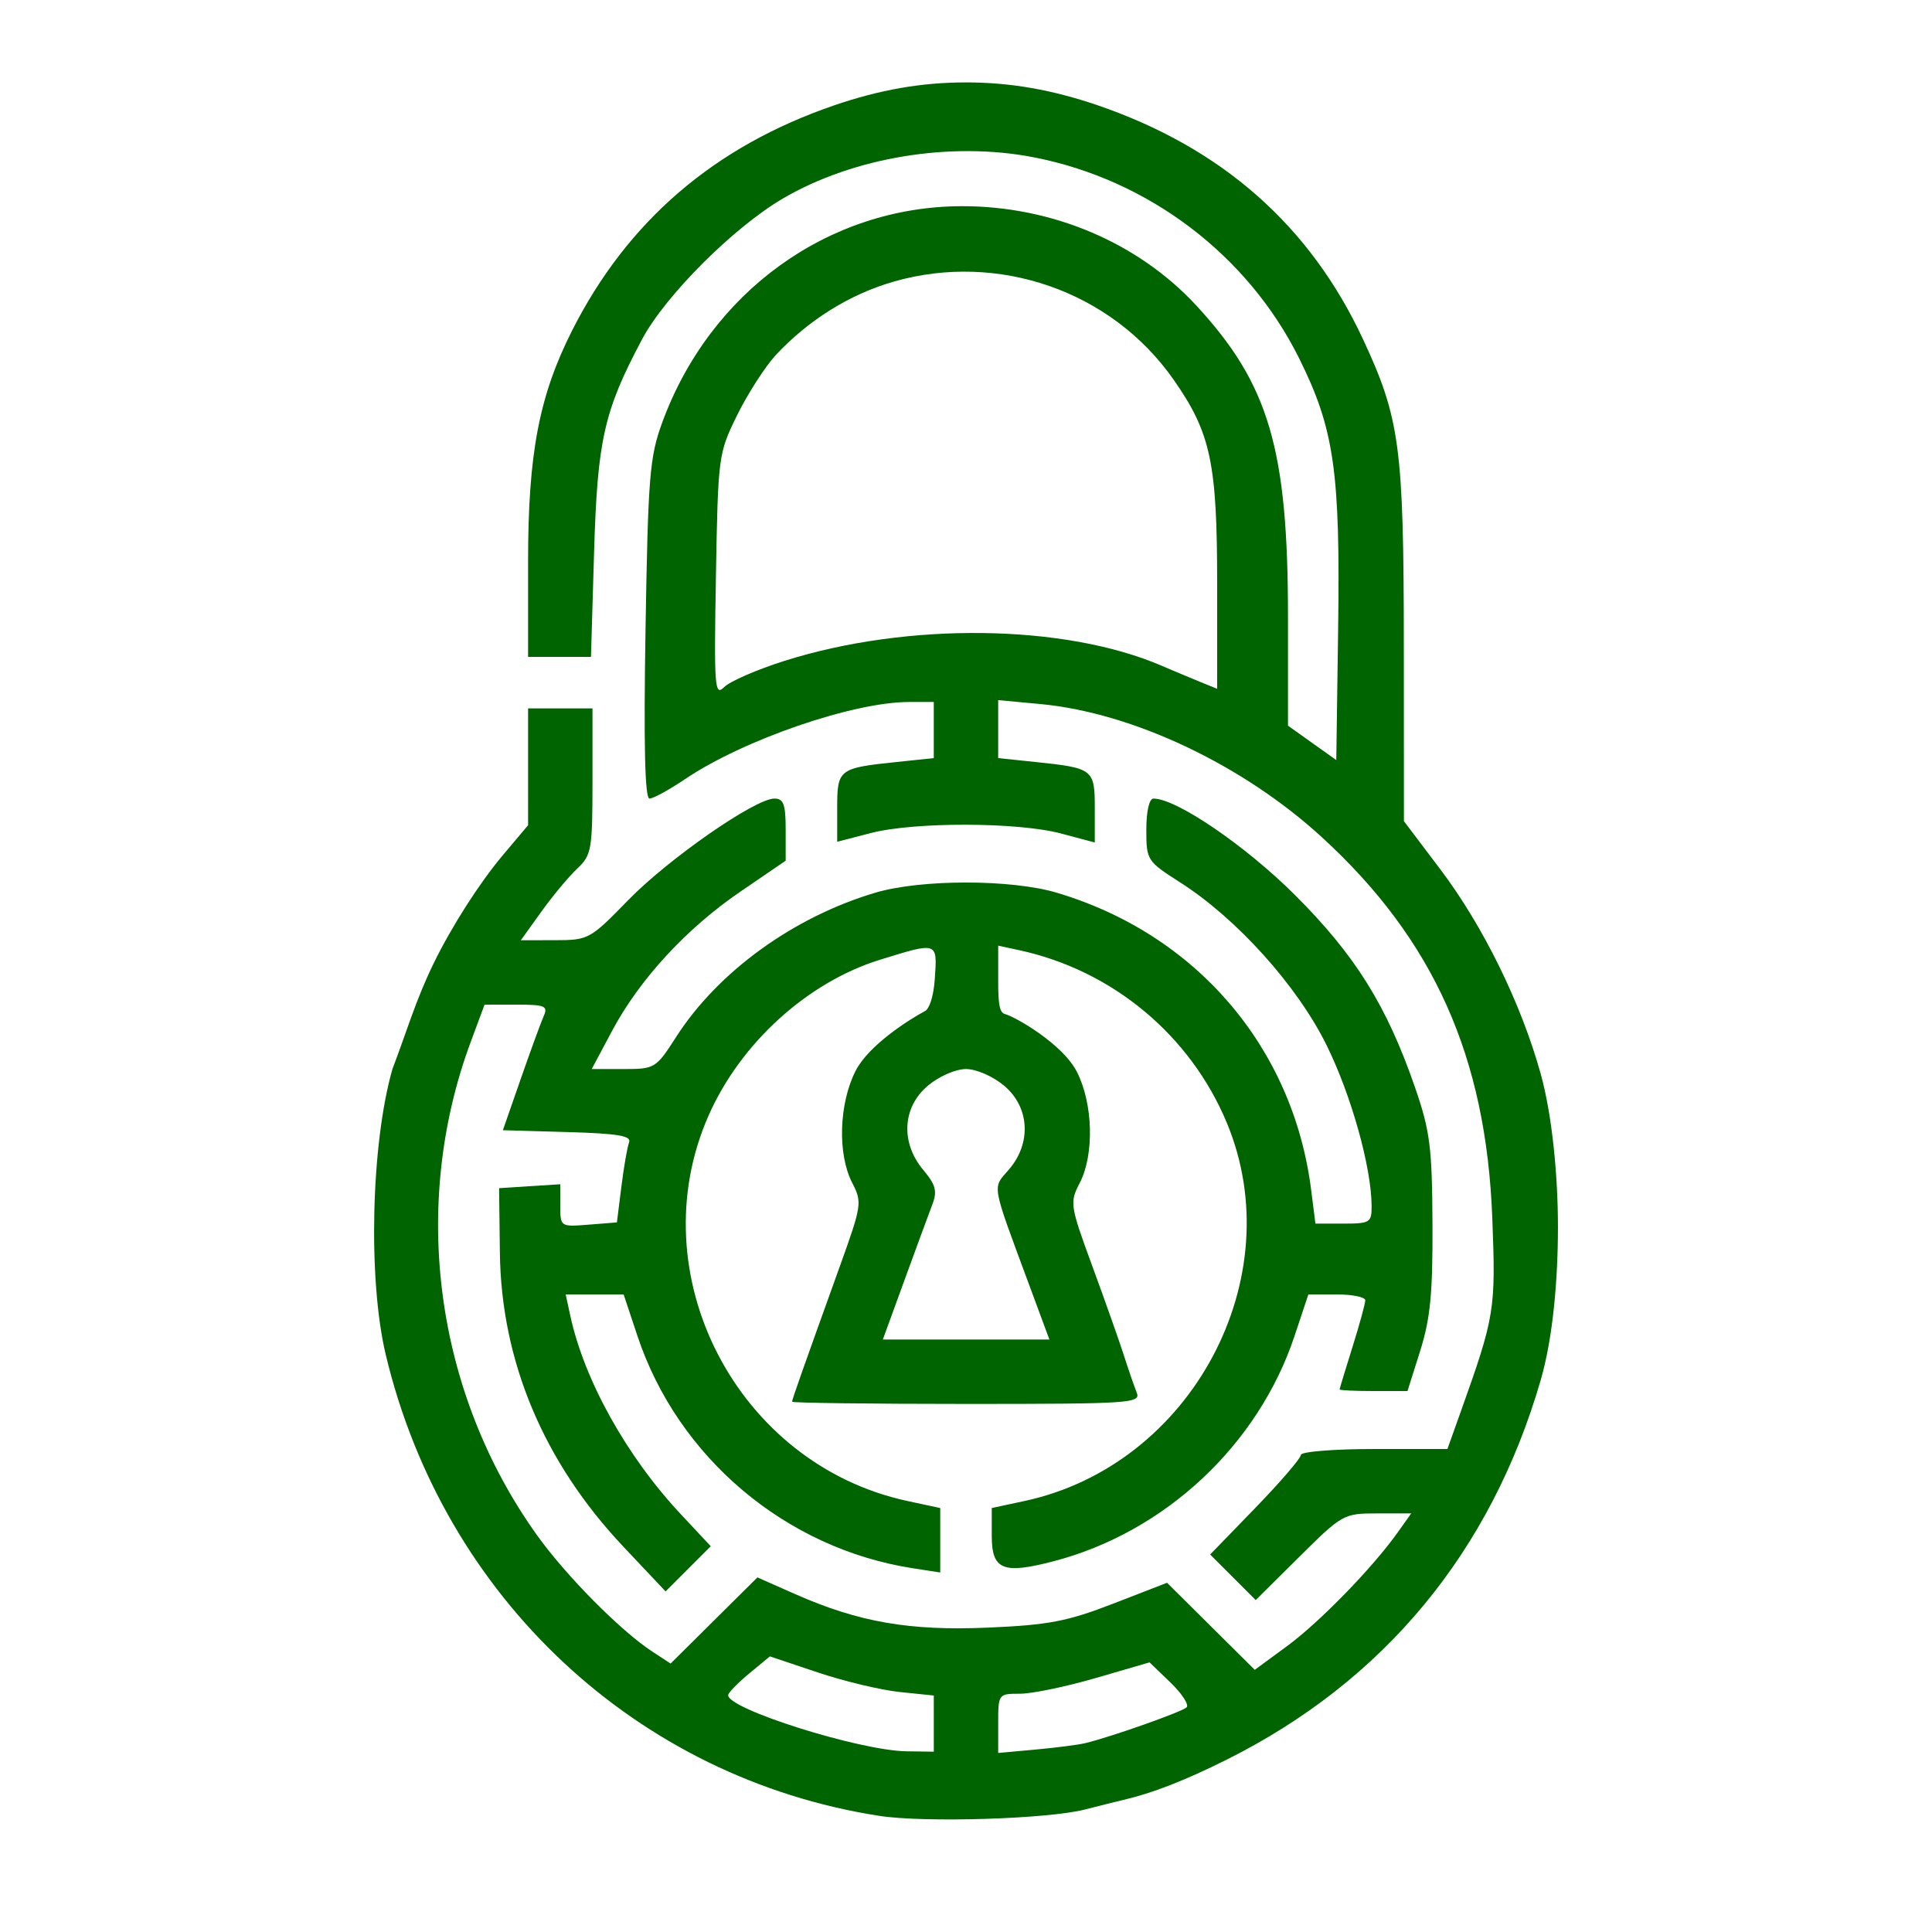 <?xml version="1.0" encoding="UTF-8" standalone="no"?>
<!-- Created with Inkscape (http://www.inkscape.org/) -->

<svg
   xmlns:dc="http://purl.org/dc/elements/1.1/"
   xmlns:cc="http://creativecommons.org/ns#"
   xmlns:rdf="http://www.w3.org/1999/02/22-rdf-syntax-ns#"
   xmlns:svg="http://www.w3.org/2000/svg"
   xmlns="http://www.w3.org/2000/svg"
   xmlns:sodipodi="http://sodipodi.sourceforge.net/DTD/sodipodi-0.dtd"
   xmlns:inkscape="http://www.inkscape.org/namespaces/inkscape"
   version="1.1"
   id="svg10"
   width="400"
   height="400"
   viewBox="0 0 400 400"
   sodipodi:docname="ubilab-escape-logo.svg"
   inkscape:version="0.92.4 (5da689c313, 2019-01-14)">
  <defs
     id="defs14" />
  <sodipodi:namedview
     pagecolor="#ffffff"
     bordercolor="#666666"
     borderopacity="1"
     objecttolerance="10"
     gridtolerance="10"
     guidetolerance="10"
     inkscape:pageopacity="0"
     inkscape:pageshadow="2"
     inkscape:window-width="1920"
     inkscape:window-height="1027"
     id="namedview12"
     showgrid="false"
     inkscape:zoom="2"
     inkscape:cx="78.302264"
     inkscape:cy="209.6581"
     inkscape:window-x="-8"
     inkscape:window-y="-8"
     inkscape:window-maximized="1"
     inkscape:current-layer="svg10" />
  <path
     style="fill:#006400;stroke-width:1.333"
     d="M 182,375.948 C 131.84,368.129 91.874,330.778 79.871,280.499 c -3.716,-15.563 -3.062,-43.65 1.377,-59.166 2.881,-7.511 4.76,-14.152 8.541,-21.895 3.782,-7.743 9.467,-16.589 14.211,-22.258 l 5.333,-6.325 V 158.761 146.667 H 116 h 6.667 v 15.101 c 0,14.152 -0.198,15.287 -3.152,18.062 -1.733,1.628 -5.071,5.633 -7.416,8.899 l -4.265,5.938 7.083,-0.009 c 6.921,-0.009 7.266,-0.197 15.083,-8.234 8.369,-8.605 26.326,-21.09 30.333,-21.09 1.9,-1.3e-4 2.333,1.195 2.333,6.431 v 6.431 l -9.384,6.412 c -11.219,7.665 -20.869,18.145 -26.585,28.869 l -4.187,7.857 h 6.606 c 6.466,0 6.696,-0.141 10.873,-6.65 8.674,-13.518 24.307,-24.836 41.252,-29.866 9.435,-2.801 28.081,-2.801 37.516,0 28.887,8.576 48.962,32.009 52.699,61.517 l 0.887,7 h 5.828 c 5.475,0 5.827,-0.222 5.805,-3.667 -0.051,-8.05 -4.211,-22.906 -9.313,-33.257 -6.066,-12.307 -18.581,-26.222 -30.33,-33.723 -6.862,-4.381 -7,-4.596 -7,-10.911 0,-3.832 0.6,-6.442 1.48,-6.442 4.753,0 19.009,9.714 29.274,19.948 12.498,12.458 19.028,22.924 24.888,39.881 3.094,8.955 3.525,12.323 3.603,28.171 0.07,14.386 -0.439,19.673 -2.541,26.333 L 291.409,288 h -7.038 c -3.871,0 -7.03,-0.15 -7.021,-0.333 0.009,-0.183 1.209,-4.137 2.667,-8.785 1.457,-4.649 2.649,-8.999 2.649,-9.667 0,-0.668 -2.651,-1.215 -5.891,-1.215 h -5.891 l -2.858,8.587 c -7.518,22.59 -26.838,40.65 -49.918,46.662 -10.477,2.729 -12.775,1.777 -12.775,-5.294 v -5.734 l 6.765,-1.451 c 34.61,-7.422 55.327,-46.177 41.885,-78.35 C 246.399,214.269 230.278,200.881 211,196.723 l -4.333,-0.935 v 7.518 c 0,4.95 0.357,6.359 1.412,6.646 2.243,0.609 11.961,6.231 14.88,11.953 3.36,6.587 3.628,17.137 0.585,23.022 -2.103,4.067 -2.021,4.605 2.641,17.302 2.647,7.207 5.581,15.504 6.521,18.438 0.94,2.933 2.13,6.383 2.644,7.667 0.877,2.188 -1.318,2.333 -35.207,2.333 -19.878,0 -36.143,-0.206 -36.143,-0.458 0,-0.473 1.783,-5.533 9.871,-28.01 4.562,-12.679 4.651,-13.279 2.571,-17.302 -3.073,-5.942 -2.754,-16.416 0.706,-23.198 2.695,-5.282 11.013,-10.598 14.367,-12.366 0.817,-0.431 1.751,-2.724 2.024,-6.667 0.535,-7.726 0.678,-7.675 -11.294,-3.977 -15.042,4.646 -28.911,17.241 -35.548,32.283 -14.485,32.83 5.853,72.217 41.206,79.799 l 6.765,1.451 v 6.673 6.673 L 189,324.691 c -26.299,-4.07 -48.646,-22.921 -57.026,-48.103 L 129.116,268 h -5.997 -5.997 l 0.935,4.333 c 2.888,13.39 11.644,29.138 22.881,41.151 l 6.219,6.649 -4.677,4.677 -4.677,4.677 -8.775,-9.302 C 112.544,302.713 103.764,281.787 103.494,259.333 L 103.333,246 109.667,245.594 116,245.187 v 4.416 c 0,4.4 0.021,4.414 5.862,3.95 l 5.862,-0.466 0.927,-7.419 c 0.51,-4.081 1.228,-8.203 1.596,-9.162 0.518,-1.349 -2.359,-1.829 -12.732,-2.124 L 104.114,234 l 3.717,-10.667 c 2.044,-5.867 4.183,-11.717 4.752,-13 0.909,-2.049 0.224,-2.333 -5.612,-2.333 h -6.647 l -2.847,7.667 c -12.591,33.903 -7.409,72.638 13.663,102.12 6.043,8.455 17.327,19.849 23.946,24.179 l 3.754,2.456 8.987,-8.918 8.987,-8.918 7.763,3.433 c 13.211,5.842 23.73,7.668 40.087,6.958 12.43,-0.54 16.366,-1.296 25.812,-4.959 l 11.146,-4.323 9.081,9.012 9.081,9.012 6.682,-4.905 c 6.727,-4.938 17.659,-16.169 22.891,-23.515 l 2.822,-3.963 h -7.057 c -6.926,0 -7.226,0.167 -16.098,8.971 l -9.04,8.971 -4.716,-4.716 -4.716,-4.716 9.389,-9.692 c 5.164,-5.331 9.389,-10.245 9.389,-10.922 0,-0.678 6.799,-1.23 15.171,-1.23 h 15.171 l 2.738,-7.667 c 7.078,-19.823 7.287,-21.101 6.554,-40.175 -1.282,-33.367 -12.115,-57.582 -35.251,-78.796 -16.371,-15.011 -39.198,-25.813 -58.322,-27.599 l -8.727,-0.815 v 6.003 6.003 l 7.777,0.813 c 11.916,1.245 12.223,1.487 12.223,9.589 v 7.07 l -7,-1.863 c -8.938,-2.379 -30.362,-2.429 -39.376,-0.09 l -6.957,1.805 v -6.995 c 0,-8.019 0.324,-8.271 12.223,-9.514 l 7.777,-0.813 v -5.81 -5.81 h -5.12 c -11.577,0 -34.311,7.828 -46.371,15.967 -3.287,2.218 -6.604,4.033 -7.372,4.033 -0.952,0 -1.212,-11.14 -0.819,-35 0.523,-31.746 0.846,-35.734 3.469,-42.892 9.903,-27.027 34.408,-44.711 62.021,-44.758 18.69,-0.032 36.536,7.542 48.607,20.631 14.979,16.241 18.918,29.636 18.918,64.323 v 22.605 l 5,3.559 5,3.559 0.38,-27.013 C 277.506,97.62 276.241,88.813 268.98,74.203 258.325,52.763 237.736,37.169 214,32.561 c -17.136,-3.327 -37.27,-0.021 -51.874,8.517 -10.242,5.988 -24.397,20.138 -29.21,29.199 -7.882,14.84 -9.227,20.815 -9.918,44.057 L 122.354,136 h -6.51 -6.51 v -19.787 c 0,-22.295 2.274,-34.229 9.098,-47.747 11.438,-22.659 29.431,-38.132 54.235,-46.641 9.404,-3.226 18.055,-4.761 27.289,-4.764 9.263,-0.003 17.974,1.538 27.378,4.764 25.668,8.805 43.901,24.891 54.858,48.399 7.638,16.387 8.433,22.321 8.455,63.115 l 0.02,36.673 7.551,9.993 c 8.847,11.709 16.704,27.714 20.756,42.282 2.388,8.584 3.578,21.074 3.581,31.712 0.003,10.639 -0.981,22.8 -3.565,31.718 -10.303,35.556 -32.435,62.318 -64.989,78.584 -8.689,4.341 -15.365,6.943 -21.471,8.366 -1.391,0.324 -4.929,1.208 -7.862,1.963 -7.699,1.984 -33.318,2.775 -42.667,1.317 z m 11.333,-19.095 v -5.813 l -7.056,-0.728 c -3.881,-0.401 -11.517,-2.224 -16.97,-4.053 l -9.913,-3.325 -4.267,3.533 c -2.347,1.943 -4.311,3.955 -4.364,4.471 -0.292,2.84 27.175,11.509 36.904,11.648 l 5.667,0.081 z m 31.333,4.05 c 5.231,-1.246 20.018,-6.463 21.003,-7.411 0.551,-0.53 -0.949,-2.843 -3.333,-5.14 L 238,344.177 226.849,347.422 c -6.133,1.785 -13.183,3.245 -15.667,3.245 -4.477,0 -4.516,0.052 -4.516,6.132 v 6.132 l 7.667,-0.696 c 4.217,-0.383 8.867,-0.982 10.333,-1.331 z m -11.472,-94.57 c -8.077,-21.818 -7.781,-20.157 -4.301,-24.203 4.702,-5.467 4.275,-12.91 -0.995,-17.345 -2.311,-1.944 -5.76,-3.452 -7.898,-3.452 -2.138,0 -5.587,1.507 -7.898,3.452 -5.289,4.45 -5.685,11.789 -0.942,17.446 2.566,3.061 2.921,4.395 1.887,7.102 -0.7,1.833 -3.296,8.883 -5.769,15.667 l -4.497,12.333 h 17.242 17.242 z m -50.775,-129.509 c 25.526,-8.064 58.009,-7.64 78.109,1.018 2.276,0.98 5.788,2.454 7.805,3.275 L 252,142.609 V 120.88 C 252,95.836 250.676,89.62 243.006,78.64 230.013,60.043 206.52,52.21 185.242,58.246 c -9.524,2.702 -17.987,8.163 -24.659,15.293 -2.246,2.48 -5.846,8.098 -8,12.485 -3.849,7.84 -3.924,8.409 -4.356,33.178 -0.406,23.236 -0.271,25.033 1.721,23.041 1.189,-1.189 6.801,-3.627 12.471,-5.418 z"
     id="path108"
     inkscape:connector-curvature="0"
     sodipodi:nodetypes="cscsccccccsccccccscsccssccscscsssssscccsccsscssscssccssccsscsscccscssscccsscccsccccsscccsscccscccscsscccccssccccscsccccssscsssscccsscsccsscccsssssssscccsssscscccsssassscscascccccccccsccccscccsssccssscscccscccsscccssscsscs" />
</svg>
